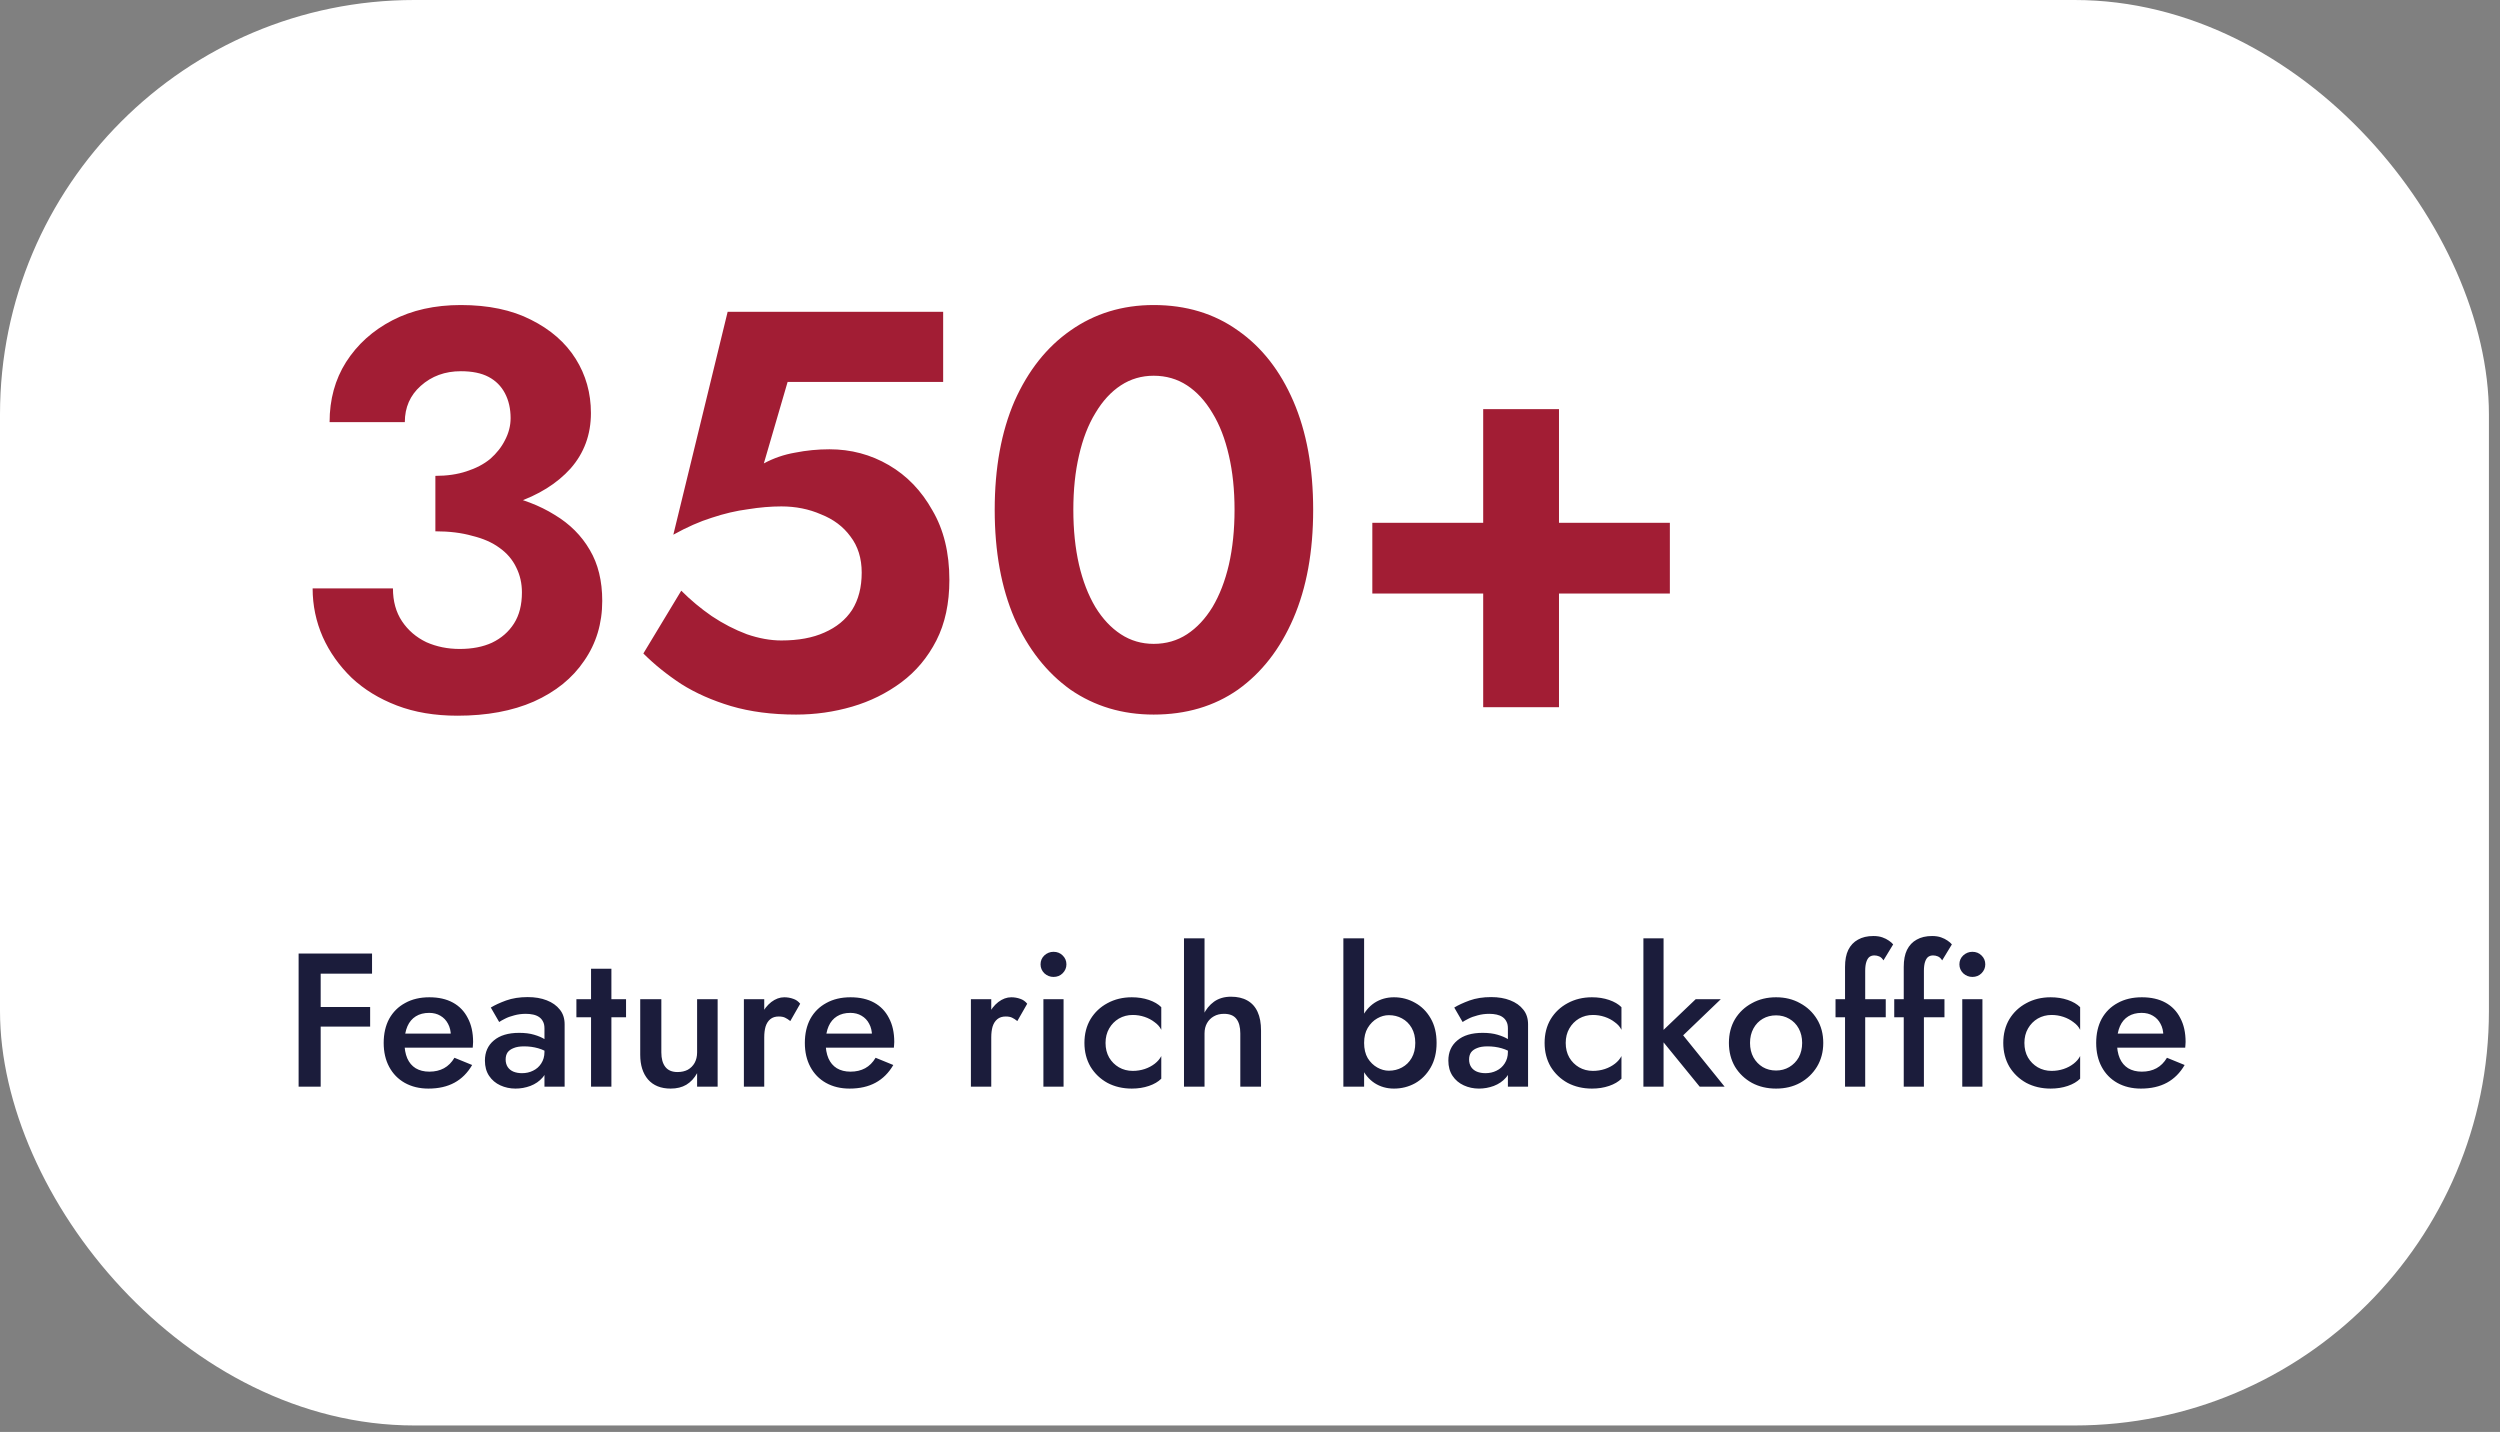 <svg width="213" height="122" viewBox="0 0 213 122" fill="none" xmlns="http://www.w3.org/2000/svg">
<rect x="0" y="0" width="213" height="122" fill="#808080" stroke="none"/>
<rect width="212.056" height="121.45" rx="35.31" fill="white"/>
<path d="M37.094 43.869C39.632 43.869 41.897 43.532 43.889 42.857C45.881 42.182 47.456 41.202 48.612 39.917C49.769 38.6 50.347 37.025 50.347 35.194C50.347 33.491 49.914 31.949 49.046 30.567C48.179 29.186 46.91 28.077 45.239 27.242C43.6 26.407 41.608 25.989 39.263 25.989C37.046 25.989 35.102 26.423 33.431 27.29C31.76 28.158 30.443 29.346 29.479 30.857C28.547 32.334 28.081 34.037 28.081 35.965H34.491C34.491 34.712 34.941 33.684 35.841 32.881C36.773 32.045 37.913 31.628 39.263 31.628C40.227 31.628 41.014 31.788 41.624 32.11C42.235 32.431 42.7 32.897 43.022 33.507C43.343 34.118 43.504 34.825 43.504 35.628C43.504 36.27 43.343 36.897 43.022 37.507C42.733 38.086 42.315 38.616 41.769 39.098C41.222 39.548 40.548 39.901 39.745 40.158C38.974 40.415 38.09 40.544 37.094 40.544V43.869ZM38.974 60.978C41.48 60.978 43.648 60.577 45.48 59.773C47.343 58.938 48.773 57.781 49.769 56.303C50.797 54.825 51.311 53.122 51.311 51.195C51.311 49.492 50.958 48.046 50.251 46.857C49.544 45.636 48.548 44.64 47.263 43.869C45.978 43.066 44.468 42.487 42.733 42.134C41.03 41.781 39.15 41.604 37.094 41.604V45.267C38.283 45.267 39.327 45.395 40.227 45.652C41.158 45.877 41.929 46.215 42.54 46.664C43.182 47.114 43.664 47.676 43.986 48.351C44.307 48.994 44.468 49.701 44.468 50.472C44.468 51.532 44.243 52.416 43.793 53.122C43.343 53.829 42.717 54.376 41.913 54.761C41.142 55.114 40.227 55.291 39.166 55.291C38.138 55.291 37.19 55.098 36.323 54.713C35.455 54.295 34.764 53.701 34.25 52.93C33.736 52.158 33.479 51.227 33.479 50.134H26.636C26.636 51.58 26.925 52.962 27.503 54.279C28.081 55.564 28.901 56.721 29.961 57.749C31.021 58.745 32.306 59.532 33.817 60.111C35.327 60.689 37.046 60.978 38.974 60.978ZM80.887 49.411C80.887 47.098 80.405 45.122 79.441 43.483C78.51 41.813 77.273 40.528 75.73 39.628C74.188 38.728 72.501 38.279 70.67 38.279C69.674 38.279 68.694 38.375 67.73 38.568C66.798 38.728 65.915 39.034 65.079 39.483L67.104 32.543H80.357V26.567H61.995L57.368 45.556C58.525 44.913 59.617 44.431 60.646 44.11C61.706 43.757 62.734 43.516 63.73 43.387C64.726 43.227 65.674 43.146 66.573 43.146C67.794 43.146 68.919 43.371 69.947 43.821C71.007 44.239 71.843 44.865 72.453 45.7C73.096 46.536 73.417 47.564 73.417 48.785C73.417 50.038 73.144 51.098 72.598 51.966C72.052 52.801 71.264 53.444 70.236 53.894C69.24 54.343 68.019 54.568 66.573 54.568C65.642 54.568 64.662 54.392 63.634 54.038C62.605 53.653 61.609 53.139 60.646 52.496C59.714 51.853 58.846 51.13 58.043 50.327L54.814 55.677C55.746 56.608 56.822 57.476 58.043 58.279C59.264 59.05 60.678 59.677 62.284 60.159C63.923 60.641 65.77 60.882 67.826 60.882C69.465 60.882 71.056 60.657 72.598 60.207C74.14 59.757 75.538 59.066 76.791 58.135C78.044 57.203 79.04 56.014 79.779 54.568C80.518 53.122 80.887 51.404 80.887 49.411ZM91.448 43.435C91.448 41.732 91.608 40.19 91.93 38.809C92.251 37.395 92.717 36.19 93.327 35.194C93.938 34.166 94.66 33.379 95.496 32.833C96.331 32.286 97.263 32.013 98.291 32.013C99.351 32.013 100.299 32.286 101.135 32.833C101.97 33.379 102.693 34.166 103.303 35.194C103.914 36.19 104.38 37.395 104.701 38.809C105.022 40.19 105.183 41.732 105.183 43.435C105.183 45.138 105.022 46.697 104.701 48.11C104.38 49.492 103.914 50.697 103.303 51.725C102.693 52.721 101.97 53.492 101.135 54.038C100.299 54.584 99.351 54.857 98.291 54.857C97.263 54.857 96.331 54.584 95.496 54.038C94.66 53.492 93.938 52.721 93.327 51.725C92.717 50.697 92.251 49.492 91.93 48.11C91.608 46.697 91.448 45.138 91.448 43.435ZM84.749 43.435C84.749 47.002 85.311 50.086 86.435 52.689C87.592 55.291 89.182 57.315 91.207 58.761C93.263 60.175 95.624 60.882 98.291 60.882C101.054 60.882 103.448 60.175 105.472 58.761C107.496 57.315 109.071 55.291 110.195 52.689C111.32 50.086 111.882 47.002 111.882 43.435C111.882 39.869 111.32 36.785 110.195 34.182C109.071 31.579 107.496 29.571 105.472 28.158C103.448 26.712 101.054 25.989 98.291 25.989C95.624 25.989 93.263 26.712 91.207 28.158C89.182 29.571 87.592 31.579 86.435 34.182C85.311 36.785 84.749 39.869 84.749 43.435ZM116.922 50.568H142.272V44.544H116.922V50.568ZM126.368 34.857V60.255H132.826V34.857H126.368Z" fill="#A21D34"/>
<path d="M26.625 82.958H31.698V81.24H26.625V82.958ZM26.625 87.464H31.536V85.795H26.625V87.464ZM25.442 81.24V92.586H27.322V81.24H25.442ZM36.499 92.748C37.364 92.748 38.104 92.58 38.72 92.245C39.336 91.91 39.838 91.408 40.227 90.738L38.72 90.122C38.482 90.522 38.185 90.819 37.828 91.014C37.472 91.208 37.056 91.305 36.58 91.305C36.127 91.305 35.737 91.208 35.413 91.014C35.1 90.819 34.862 90.538 34.7 90.171C34.538 89.793 34.457 89.333 34.457 88.793C34.468 88.253 34.554 87.799 34.716 87.432C34.879 87.064 35.116 86.783 35.43 86.589C35.743 86.394 36.121 86.297 36.564 86.297C36.931 86.297 37.25 86.378 37.52 86.54C37.801 86.702 38.017 86.929 38.169 87.221C38.331 87.513 38.412 87.858 38.412 88.258C38.412 88.334 38.39 88.431 38.347 88.55C38.315 88.658 38.282 88.745 38.25 88.809L38.785 88.064H33.728V89.263H40.276C40.287 89.22 40.292 89.15 40.292 89.052C40.303 88.955 40.308 88.863 40.308 88.777C40.308 87.977 40.157 87.297 39.854 86.735C39.563 86.162 39.141 85.724 38.59 85.422C38.039 85.119 37.369 84.968 36.58 84.968C35.792 84.968 35.105 85.13 34.522 85.454C33.938 85.768 33.485 86.216 33.16 86.799C32.847 87.383 32.69 88.069 32.69 88.858C32.69 89.636 32.847 90.317 33.16 90.9C33.474 91.484 33.917 91.938 34.489 92.262C35.073 92.586 35.743 92.748 36.499 92.748ZM43.081 90.268C43.081 90.03 43.135 89.83 43.243 89.668C43.362 89.506 43.535 89.382 43.762 89.296C43.989 89.198 44.286 89.15 44.653 89.15C45.075 89.15 45.475 89.204 45.853 89.312C46.231 89.42 46.588 89.593 46.922 89.83V88.939C46.825 88.82 46.658 88.691 46.42 88.55C46.182 88.399 45.88 88.269 45.512 88.161C45.156 88.053 44.729 87.999 44.232 87.999C43.303 87.999 42.584 88.215 42.076 88.647C41.568 89.069 41.315 89.641 41.315 90.365C41.315 90.873 41.433 91.305 41.671 91.662C41.909 92.019 42.228 92.289 42.627 92.472C43.027 92.656 43.459 92.748 43.924 92.748C44.356 92.748 44.778 92.672 45.188 92.521C45.61 92.359 45.955 92.121 46.226 91.808C46.507 91.484 46.647 91.084 46.647 90.608L46.388 89.636C46.388 90.003 46.296 90.328 46.112 90.608C45.939 90.879 45.707 91.084 45.415 91.224C45.134 91.365 44.821 91.435 44.475 91.435C44.205 91.435 43.962 91.392 43.746 91.305C43.54 91.219 43.378 91.089 43.26 90.916C43.141 90.733 43.081 90.517 43.081 90.268ZM42.53 87.075C42.638 86.999 42.8 86.908 43.016 86.799C43.243 86.681 43.508 86.583 43.811 86.508C44.124 86.421 44.453 86.378 44.799 86.378C45.026 86.378 45.237 86.4 45.431 86.443C45.626 86.486 45.793 86.556 45.934 86.654C46.074 86.751 46.182 86.875 46.258 87.026C46.344 87.178 46.388 87.372 46.388 87.61V92.586H48.106V87.27C48.106 86.772 47.971 86.356 47.7 86.022C47.43 85.676 47.058 85.411 46.582 85.227C46.117 85.044 45.577 84.952 44.961 84.952C44.27 84.952 43.654 85.049 43.114 85.243C42.584 85.438 42.152 85.638 41.817 85.843L42.53 87.075ZM49.109 85.13V86.67H53.339V85.13H49.109ZM50.357 82.537V92.586H52.091V82.537H50.357ZM56.346 89.668V85.13H54.547V89.863C54.547 90.749 54.768 91.451 55.211 91.97C55.665 92.489 56.308 92.748 57.14 92.748C57.659 92.748 58.102 92.64 58.469 92.424C58.847 92.197 59.155 91.867 59.393 91.435V92.586H61.143V85.13H59.393V89.668C59.393 90.003 59.323 90.3 59.182 90.56C59.042 90.808 58.847 91.003 58.599 91.143C58.35 91.273 58.058 91.338 57.724 91.338C57.259 91.338 56.913 91.192 56.686 90.9C56.459 90.608 56.346 90.198 56.346 89.668ZM65.113 85.13H63.379V92.586H65.113V85.13ZM67.334 86.994L68.176 85.519C68.014 85.314 67.814 85.173 67.577 85.098C67.339 85.011 67.085 84.968 66.815 84.968C66.437 84.968 66.069 85.103 65.713 85.373C65.367 85.643 65.081 86.011 64.854 86.475C64.638 86.929 64.53 87.453 64.53 88.047L65.113 88.388C65.113 88.031 65.151 87.723 65.227 87.464C65.313 87.194 65.448 86.983 65.632 86.832C65.816 86.681 66.053 86.605 66.345 86.605C66.561 86.605 66.739 86.637 66.88 86.702C67.02 86.767 67.171 86.864 67.334 86.994ZM72.382 92.748C73.246 92.748 73.987 92.58 74.602 92.245C75.218 91.91 75.721 91.408 76.11 90.738L74.602 90.122C74.365 90.522 74.068 90.819 73.711 91.014C73.354 91.208 72.938 91.305 72.463 91.305C72.009 91.305 71.62 91.208 71.296 91.014C70.983 90.819 70.745 90.538 70.583 90.171C70.421 89.793 70.34 89.333 70.34 88.793C70.35 88.253 70.437 87.799 70.599 87.432C70.761 87.064 70.999 86.783 71.312 86.589C71.626 86.394 72.004 86.297 72.447 86.297C72.814 86.297 73.133 86.378 73.403 86.54C73.684 86.702 73.9 86.929 74.051 87.221C74.213 87.513 74.294 87.858 74.294 88.258C74.294 88.334 74.273 88.431 74.23 88.55C74.197 88.658 74.165 88.745 74.132 88.809L74.667 88.064H69.61V89.263H76.158C76.169 89.22 76.175 89.15 76.175 89.052C76.185 88.955 76.191 88.863 76.191 88.777C76.191 87.977 76.04 87.297 75.737 86.735C75.445 86.162 75.024 85.724 74.473 85.422C73.922 85.119 73.252 84.968 72.463 84.968C71.674 84.968 70.988 85.13 70.404 85.454C69.821 85.768 69.367 86.216 69.043 86.799C68.73 87.383 68.573 88.069 68.573 88.858C68.573 89.636 68.73 90.317 69.043 90.9C69.356 91.484 69.799 91.938 70.372 92.262C70.956 92.586 71.626 92.748 72.382 92.748ZM84.455 85.13H82.721V92.586H84.455V85.13ZM86.676 86.994L87.519 85.519C87.356 85.314 87.157 85.173 86.919 85.098C86.681 85.011 86.427 84.968 86.157 84.968C85.779 84.968 85.412 85.103 85.055 85.373C84.709 85.643 84.423 86.011 84.196 86.475C83.98 86.929 83.872 87.453 83.872 88.047L84.455 88.388C84.455 88.031 84.493 87.723 84.569 87.464C84.655 87.194 84.79 86.983 84.974 86.832C85.158 86.681 85.395 86.605 85.687 86.605C85.903 86.605 86.081 86.637 86.222 86.702C86.362 86.767 86.514 86.864 86.676 86.994ZM88.655 82.164C88.655 82.456 88.763 82.71 88.979 82.926C89.206 83.131 89.465 83.234 89.757 83.234C90.07 83.234 90.33 83.131 90.535 82.926C90.751 82.71 90.859 82.456 90.859 82.164C90.859 81.861 90.751 81.608 90.535 81.402C90.33 81.197 90.07 81.094 89.757 81.094C89.465 81.094 89.206 81.197 88.979 81.402C88.763 81.608 88.655 81.861 88.655 82.164ZM88.898 85.13V92.586H90.616V85.13H88.898ZM94.192 88.858C94.192 88.393 94.295 87.983 94.5 87.626C94.705 87.27 94.981 86.989 95.327 86.783C95.683 86.578 96.078 86.475 96.51 86.475C96.856 86.475 97.191 86.529 97.515 86.637C97.839 86.746 98.125 86.897 98.374 87.091C98.633 87.275 98.822 87.491 98.941 87.74V85.811C98.682 85.552 98.331 85.346 97.888 85.195C97.445 85.044 96.958 84.968 96.429 84.968C95.662 84.968 94.97 85.135 94.354 85.471C93.749 85.795 93.268 86.248 92.912 86.832C92.566 87.415 92.393 88.091 92.393 88.858C92.393 89.614 92.566 90.29 92.912 90.884C93.268 91.468 93.749 91.927 94.354 92.262C94.97 92.586 95.662 92.748 96.429 92.748C96.958 92.748 97.445 92.672 97.888 92.521C98.331 92.37 98.682 92.164 98.941 91.905V89.976C98.822 90.214 98.638 90.43 98.39 90.625C98.141 90.819 97.855 90.97 97.531 91.079C97.207 91.186 96.866 91.24 96.51 91.24C96.078 91.24 95.683 91.138 95.327 90.933C94.981 90.727 94.705 90.452 94.5 90.106C94.295 89.749 94.192 89.333 94.192 88.858ZM102.626 79.944H100.876V92.586H102.626V79.944ZM105.674 88.047V92.586H107.44V87.804C107.44 87.167 107.343 86.637 107.148 86.216C106.954 85.784 106.662 85.46 106.273 85.243C105.895 85.027 105.43 84.919 104.879 84.919C104.317 84.919 103.837 85.06 103.437 85.341C103.048 85.622 102.745 85.995 102.529 86.459C102.313 86.924 102.205 87.453 102.205 88.047H102.626C102.626 87.713 102.697 87.421 102.837 87.172C102.978 86.924 103.172 86.729 103.421 86.589C103.669 86.448 103.955 86.378 104.28 86.378C104.766 86.378 105.117 86.519 105.333 86.799C105.56 87.081 105.674 87.496 105.674 88.047ZM116.222 79.944H114.455V92.586H116.222V79.944ZM122.397 88.858C122.397 88.037 122.23 87.34 121.895 86.767C121.56 86.184 121.117 85.741 120.565 85.438C120.014 85.125 119.415 84.968 118.766 84.968C118.15 84.968 117.599 85.125 117.113 85.438C116.638 85.751 116.265 86.2 115.995 86.783C115.725 87.356 115.59 88.047 115.59 88.858C115.59 89.657 115.725 90.349 115.995 90.933C116.265 91.516 116.638 91.965 117.113 92.278C117.599 92.591 118.15 92.748 118.766 92.748C119.415 92.748 120.014 92.597 120.565 92.294C121.117 91.981 121.56 91.532 121.895 90.949C122.23 90.365 122.397 89.668 122.397 88.858ZM120.582 88.858C120.582 89.355 120.479 89.782 120.274 90.138C120.068 90.495 119.793 90.765 119.447 90.949C119.112 91.132 118.739 91.224 118.329 91.224C117.994 91.224 117.664 91.132 117.34 90.949C117.016 90.765 116.746 90.5 116.53 90.155C116.324 89.798 116.222 89.366 116.222 88.858C116.222 88.35 116.324 87.923 116.53 87.578C116.746 87.221 117.016 86.951 117.34 86.767C117.664 86.583 117.994 86.492 118.329 86.492C118.739 86.492 119.112 86.583 119.447 86.767C119.793 86.951 120.068 87.221 120.274 87.578C120.479 87.934 120.582 88.361 120.582 88.858ZM125.166 90.268C125.166 90.03 125.22 89.83 125.329 89.668C125.447 89.506 125.62 89.382 125.847 89.296C126.074 89.198 126.371 89.15 126.739 89.15C127.16 89.15 127.56 89.204 127.938 89.312C128.316 89.42 128.673 89.593 129.008 89.83V88.939C128.911 88.82 128.743 88.691 128.505 88.55C128.268 88.399 127.965 88.269 127.598 88.161C127.241 88.053 126.814 87.999 126.317 87.999C125.388 87.999 124.669 88.215 124.162 88.647C123.654 89.069 123.4 89.641 123.4 90.365C123.4 90.873 123.519 91.305 123.756 91.662C123.994 92.019 124.313 92.289 124.713 92.472C125.112 92.656 125.545 92.748 126.009 92.748C126.441 92.748 126.863 92.672 127.273 92.521C127.695 92.359 128.041 92.121 128.311 91.808C128.592 91.484 128.732 91.084 128.732 90.608L128.473 89.636C128.473 90.003 128.381 90.328 128.197 90.608C128.024 90.879 127.792 91.084 127.5 91.224C127.219 91.365 126.906 91.435 126.56 91.435C126.29 91.435 126.047 91.392 125.831 91.305C125.626 91.219 125.464 91.089 125.345 90.916C125.226 90.733 125.166 90.517 125.166 90.268ZM124.615 87.075C124.723 86.999 124.886 86.908 125.102 86.799C125.329 86.681 125.593 86.583 125.896 86.508C126.209 86.421 126.539 86.378 126.885 86.378C127.111 86.378 127.322 86.4 127.517 86.443C127.711 86.486 127.879 86.556 128.019 86.654C128.16 86.751 128.268 86.875 128.343 87.026C128.43 87.178 128.473 87.372 128.473 87.61V92.586H130.191V87.27C130.191 86.772 130.056 86.356 129.786 86.022C129.516 85.676 129.143 85.411 128.667 85.227C128.203 85.044 127.662 84.952 127.047 84.952C126.355 84.952 125.739 85.049 125.199 85.243C124.669 85.438 124.237 85.638 123.902 85.843L124.615 87.075ZM133.399 88.858C133.399 88.393 133.501 87.983 133.707 87.626C133.912 87.27 134.187 86.989 134.533 86.783C134.89 86.578 135.284 86.475 135.716 86.475C136.062 86.475 136.397 86.529 136.721 86.637C137.045 86.746 137.332 86.897 137.58 87.091C137.84 87.275 138.029 87.491 138.148 87.74V85.811C137.888 85.552 137.537 85.346 137.094 85.195C136.651 85.044 136.165 84.968 135.635 84.968C134.868 84.968 134.177 85.135 133.561 85.471C132.956 85.795 132.475 86.248 132.118 86.832C131.772 87.415 131.6 88.091 131.6 88.858C131.6 89.614 131.772 90.29 132.118 90.884C132.475 91.468 132.956 91.927 133.561 92.262C134.177 92.586 134.868 92.748 135.635 92.748C136.165 92.748 136.651 92.672 137.094 92.521C137.537 92.37 137.888 92.164 138.148 91.905V89.976C138.029 90.214 137.845 90.43 137.597 90.625C137.348 90.819 137.062 90.97 136.738 91.079C136.413 91.186 136.073 91.24 135.716 91.24C135.284 91.24 134.89 91.138 134.533 90.933C134.187 90.727 133.912 90.452 133.707 90.106C133.501 89.749 133.399 89.333 133.399 88.858ZM140.018 79.944V92.586H141.736V79.944H140.018ZM144.475 85.13L141.249 88.21L144.815 92.586H146.939L143.405 88.21L146.614 85.13H144.475ZM147.303 88.858C147.303 89.614 147.476 90.29 147.821 90.884C148.178 91.468 148.659 91.927 149.264 92.262C149.869 92.586 150.555 92.748 151.322 92.748C152.089 92.748 152.77 92.586 153.365 92.262C153.97 91.927 154.45 91.468 154.807 90.884C155.164 90.29 155.342 89.614 155.342 88.858C155.342 88.091 155.164 87.415 154.807 86.832C154.45 86.248 153.97 85.795 153.365 85.471C152.77 85.135 152.089 84.968 151.322 84.968C150.555 84.968 149.869 85.135 149.264 85.471C148.659 85.795 148.178 86.248 147.821 86.832C147.476 87.415 147.303 88.091 147.303 88.858ZM149.102 88.858C149.102 88.393 149.199 87.983 149.394 87.626C149.588 87.27 149.853 86.994 150.188 86.799C150.523 86.605 150.901 86.508 151.322 86.508C151.733 86.508 152.106 86.605 152.441 86.799C152.786 86.994 153.057 87.27 153.251 87.626C153.446 87.983 153.543 88.393 153.543 88.858C153.543 89.323 153.446 89.733 153.251 90.09C153.057 90.436 152.786 90.711 152.441 90.916C152.106 91.111 151.733 91.208 151.322 91.208C150.901 91.208 150.523 91.111 150.188 90.916C149.853 90.711 149.588 90.436 149.394 90.09C149.199 89.733 149.102 89.323 149.102 88.858ZM156.387 85.13V86.67H160.666V85.13H156.387ZM160.471 81.824L161.298 80.462C161.212 80.354 161.087 80.246 160.925 80.138C160.774 80.03 160.59 79.938 160.374 79.862C160.158 79.787 159.904 79.749 159.612 79.749C159.094 79.749 158.656 79.852 158.3 80.057C157.943 80.251 157.667 80.543 157.473 80.932C157.289 81.31 157.197 81.791 157.197 82.375V92.586H158.915V82.715C158.915 82.402 158.948 82.148 159.013 81.953C159.077 81.759 159.164 81.618 159.272 81.532C159.391 81.445 159.531 81.402 159.693 81.402C159.834 81.402 159.969 81.429 160.099 81.483C160.239 81.537 160.363 81.651 160.471 81.824ZM161.389 85.13V86.67H165.668V85.13H161.389ZM165.473 81.824L166.3 80.462C166.213 80.354 166.089 80.246 165.927 80.138C165.776 80.03 165.592 79.938 165.376 79.862C165.16 79.787 164.906 79.749 164.614 79.749C164.095 79.749 163.658 79.852 163.301 80.057C162.945 80.251 162.669 80.543 162.475 80.932C162.291 81.31 162.199 81.791 162.199 82.375V92.586H163.917V82.715C163.917 82.402 163.95 82.148 164.014 81.953C164.079 81.759 164.166 81.618 164.274 81.532C164.393 81.445 164.533 81.402 164.695 81.402C164.836 81.402 164.971 81.429 165.1 81.483C165.241 81.537 165.365 81.651 165.473 81.824ZM166.941 82.164C166.941 82.456 167.05 82.71 167.266 82.926C167.493 83.131 167.752 83.234 168.044 83.234C168.357 83.234 168.616 83.131 168.822 82.926C169.038 82.71 169.146 82.456 169.146 82.164C169.146 81.861 169.038 81.608 168.822 81.402C168.616 81.197 168.357 81.094 168.044 81.094C167.752 81.094 167.493 81.197 167.266 81.402C167.05 81.608 166.941 81.861 166.941 82.164ZM167.185 85.13V92.586H168.903V85.13H167.185ZM172.479 88.858C172.479 88.393 172.581 87.983 172.787 87.626C172.992 87.27 173.267 86.989 173.613 86.783C173.97 86.578 174.364 86.475 174.796 86.475C175.142 86.475 175.477 86.529 175.801 86.637C176.125 86.746 176.412 86.897 176.66 87.091C176.92 87.275 177.109 87.491 177.228 87.74V85.811C176.968 85.552 176.617 85.346 176.174 85.195C175.731 85.044 175.245 84.968 174.715 84.968C173.948 84.968 173.257 85.135 172.641 85.471C172.036 85.795 171.555 86.248 171.198 86.832C170.852 87.415 170.679 88.091 170.679 88.858C170.679 89.614 170.852 90.29 171.198 90.884C171.555 91.468 172.036 91.927 172.641 92.262C173.257 92.586 173.948 92.748 174.715 92.748C175.245 92.748 175.731 92.672 176.174 92.521C176.617 92.37 176.968 92.164 177.228 91.905V89.976C177.109 90.214 176.925 90.43 176.676 90.625C176.428 90.819 176.142 90.97 175.817 91.079C175.493 91.186 175.153 91.24 174.796 91.24C174.364 91.24 173.97 91.138 173.613 90.933C173.267 90.727 172.992 90.452 172.787 90.106C172.581 89.749 172.479 89.333 172.479 88.858ZM182.404 92.748C183.268 92.748 184.009 92.58 184.625 92.245C185.24 91.91 185.743 91.408 186.132 90.738L184.625 90.122C184.387 90.522 184.09 90.819 183.733 91.014C183.376 91.208 182.96 91.305 182.485 91.305C182.031 91.305 181.642 91.208 181.318 91.014C181.005 90.819 180.767 90.538 180.605 90.171C180.443 89.793 180.362 89.333 180.362 88.793C180.373 88.253 180.459 87.799 180.621 87.432C180.783 87.064 181.021 86.783 181.334 86.589C181.648 86.394 182.026 86.297 182.469 86.297C182.836 86.297 183.155 86.378 183.425 86.54C183.706 86.702 183.922 86.929 184.073 87.221C184.236 87.513 184.317 87.858 184.317 88.258C184.317 88.334 184.295 88.431 184.252 88.55C184.219 88.658 184.187 88.745 184.154 88.809L184.689 88.064H179.632V89.263H186.18C186.191 89.22 186.197 89.15 186.197 89.052C186.208 88.955 186.213 88.863 186.213 88.777C186.213 87.977 186.062 87.297 185.759 86.735C185.467 86.162 185.046 85.724 184.495 85.422C183.944 85.119 183.274 84.968 182.485 84.968C181.696 84.968 181.01 85.13 180.427 85.454C179.843 85.768 179.389 86.216 179.065 86.799C178.752 87.383 178.595 88.069 178.595 88.858C178.595 89.636 178.752 90.317 179.065 90.9C179.378 91.484 179.822 91.938 180.394 92.262C180.978 92.586 181.648 92.748 182.404 92.748Z" fill="#1B1C3B"/>
</svg>
